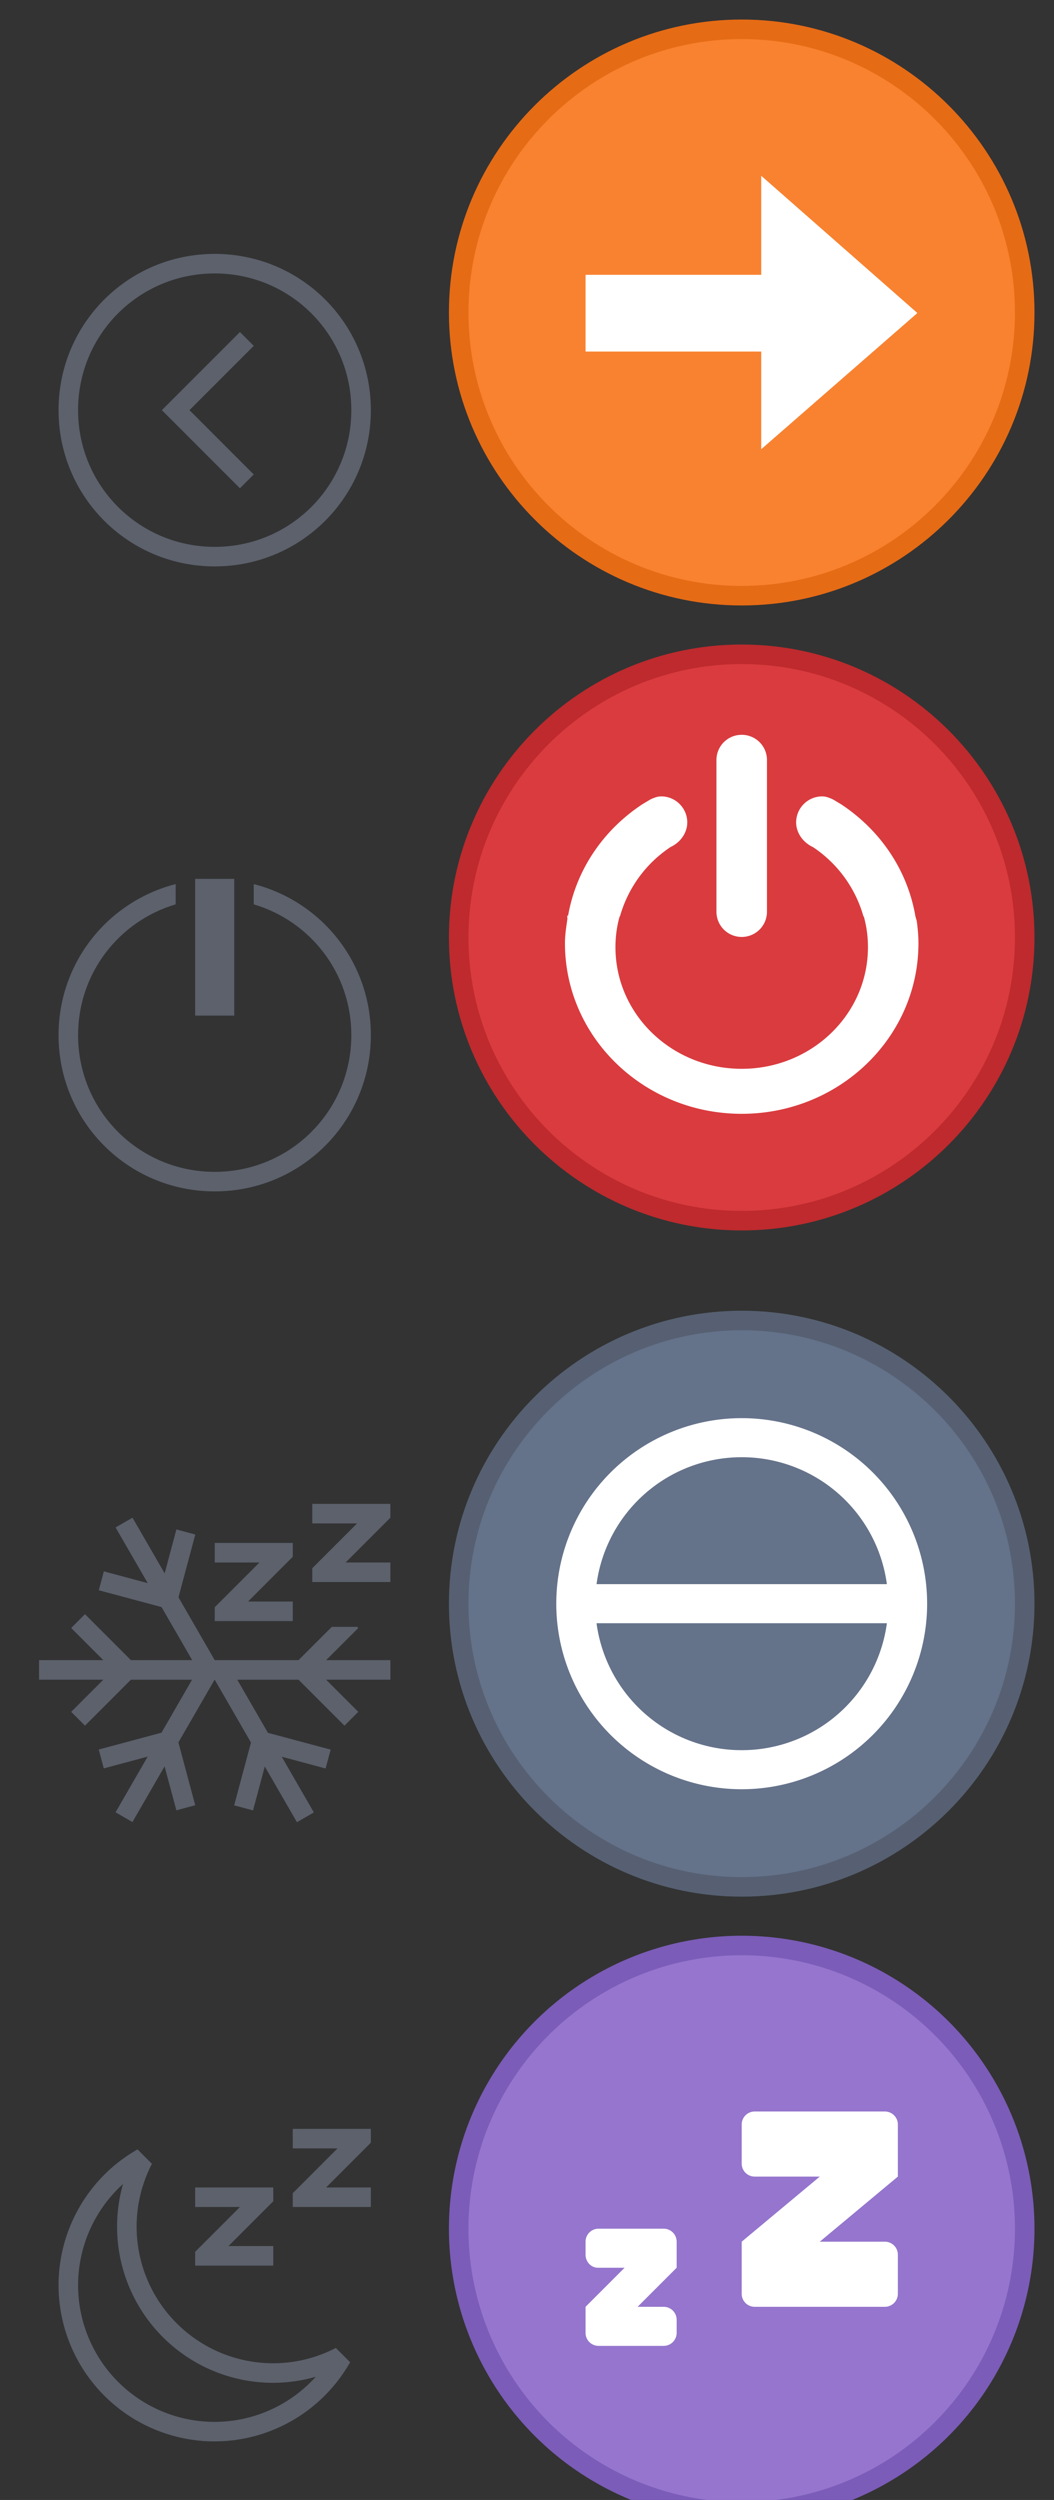 <?xml version="1.0" encoding="UTF-8" standalone="no"?>
<svg
   version="1.1"
   viewBox="0 0 54 128"
   id="svg194"
   sodipodi:docname="system.svg"
   inkscape:version="1.2.2 (b0a8486541, 2022-12-01)"
   xmlns:inkscape="http://www.inkscape.org/namespaces/inkscape"
   xmlns:sodipodi="http://sodipodi.sourceforge.net/DTD/sodipodi-0.dtd"
   xmlns="http://www.w3.org/2000/svg"
   xmlns:svg="http://www.w3.org/2000/svg">
  <rect x="0" y="0" width="54" height="128" fill="#333333" stroke="none"/>
  <defs
     id="defs198" />
  <sodipodi:namedview
     id="namedview196"
     pagecolor="#ffffff"
     bordercolor="#666666"
     borderopacity="1.0"
     inkscape:showpageshadow="2"
     inkscape:pageopacity="0.0"
     inkscape:pagecheckerboard="0"
     inkscape:deskcolor="#d1d1d1"
     showgrid="false"
     inkscape:zoom="83.4386"
     inkscape:cx="42.372475"
     inkscape:cy="-61.734018"
     inkscape:window-width="3840"
     inkscape:window-height="2036"
     inkscape:window-x="0"
     inkscape:window-y="64"
     inkscape:window-maximized="1"
     inkscape:current-layer="svg194" />
  <style
     id="current-color-scheme"
     type="text/css">.ColorScheme-Text {
            color:#5c616c;
        }</style>
  <g
     id="22-22-system-log-out">
    <path
       class="ColorScheme-Text"
       d="m11 13c-4.432 0-8 3.568-8 8s3.568 8 8 8 8-3.568 8-8-3.568-8-8-8zm0 1c3.878 0 7 3.122 7 7s-3.122 7-7 7-7-3.122-7-7 3.122-7 7-7zm1.293 3-4 4 4 4 0.707-0.707-3.293-3.293 3.293-3.293z"
       fill="currentColor"
       id="path3" />
    <path
       d="m0 10v22h22v-22z"
       fill="none"
       id="path5" />
  </g>
  <g
     id="22-22-system-lock-screen"
     transform="translate(54 96)">
    <path
       class="ColorScheme-Text"
       d="m11 13c-2.216 0-4 1.784-4 4v4h-2v8h12v-8h-2v-4c0-2.216-1.784-4-4-4zm0 1c1.662 0 3 1.561 3 3.5v3.5h-6v-3.5c0-1.939 1.338-3.5 3-3.5zm-5 8h10v6h-10z"
       fill="currentColor"
       id="path8" />
    <path
       d="m0 10v22h22v-22z"
       fill="none"
       id="path10" />
  </g>
  <g
     id="22-22-system-reboot"
     transform="matrix(0,-1,-1,0,86,96)">
    <path
       class="ColorScheme-Text"
       d="m11 13c-1.442 0-2.803 0.369-3.969 1.031l0.719 0.688 0.062 0.062 2.75 2.781 0.719-0.719-2.5-2.469c0.698-0.235 1.439-0.375 2.219-0.375 3.878 0 7 3.122 7 7 0 1.163-0.284 2.256-0.781 3.219l0.75 0.75c0.662-1.166 1.031-2.527 1.031-3.969 0-4.432-3.568-8-8-8zm-6.969 4.031c-0.662 1.166-1.031 2.527-1.031 3.969 0 4.432 3.568 8 8 8 1.442 0 2.803-0.369 3.969-1.031l-3.531-3.531-0.688 0.719 2.469 2.469c-0.698 0.235-1.439 0.375-2.219 0.375-3.878 0-7-3.122-7-7 0-1.163 0.284-2.256 0.781-3.219z"
       fill="currentColor"
       id="path13" />
    <path
       d="m0 10v22h22v-22z"
       fill="none"
       id="path15" />
  </g>
  <g
     id="22-22-system-save-session"
     transform="translate(112 32)">
    <path
       class="ColorScheme-Text"
       d="m3 13.004v16h16v-12.699h-7e-3l7e-3 -0.015-3.293-3.293-8e-3 0.015v-0.015h-12.699zm1 1.002h3v5h8v-5h0.293l2.707 2.707v11.293h-2v-7h-10v7h-2zm4 0h3.9v4h-3.9zm-1 8h8v6h-8z"
       fill="currentColor"
       id="path18" />
    <path
       d="m0 10v22h22v-22z"
       fill="none"
       id="path20" />
  </g>
  <g
     id="system-save-session"
     transform="translate(112 32)">
    <path
       class="ColorScheme-Text"
       d="m26 4v24h24v-18l-6-6h-12zm1 1h5v8h11v-8h0.586l5.414 5.414v16.586h-4v-8h-14v8h-4zm6 0h6v7h-6zm-1 15h12v7h-12z"
       fill="currentColor"
       id="path23" />
    <path
       d="m22 0v32h32v-32z"
       fill="none"
       id="path25" />
  </g>
  <g
     id="22-22-system-shutdown"
     transform="translate(0 32)">
    <path
       class="ColorScheme-Text"
       d="m10 13v7h2v-7zm-1 0.266c-3.455 0.885-6 3.995-6 7.734 0 4.432 3.568 8 8 8s8-3.568 8-8c0-3.739-2.544-6.85-6-7.734v1.037c2.895 0.857 5 3.517 5 6.697 0 3.878-3.122 7-7 7s-7-3.122-7-7c0-3.18 2.105-5.84 5-6.697z"
       fill="currentColor"
       id="path28" />
    <path
       d="m0 10v22h22v-22z"
       fill="none"
       id="path30" />
  </g>
  <g
     id="22-22-system-suspend-hibernate"
     transform="translate(0 64)">
    <path
       d="m0 10v22h22v-22z"
       fill="none"
       id="path33" />
    <g
       class="ColorScheme-Text"
       fill="currentColor"
       id="g41">
      <path
         transform="translate(0 -64)"
         d="m6.789 77.707-0.867 0.5 1.647 2.85-2.248-0.602-0.26 0.967 3.215 0.861 1.57 2.717h-3.139l-2.353-2.353-0.707 0.707 1.647 1.647h-3.293v1h3.293l-1.647 1.647 0.707 0.707 2.353-2.353h3.133l-1.566 2.713-3.215 0.861 0.258 0.967 2.25-0.604-1.647 2.852 0.865 0.5 1.647-2.852 0.604 2.25 0.965-0.26-0.861-3.217 1.855-3.211h0.006l1.857 3.219-0.861 3.215 0.967 0.258 0.602-2.248 1.647 2.852 0.867-0.5-1.647-2.852 2.248 0.602 0.26-0.965-3.215-0.861-1.57-2.719h3.139l2.353 2.353 0.707-0.707-1.647-1.647h3.293v-1h-3.293l1.647-1.647-0.051-0.059h-1.303l-1.707 1.705h-4.293v-0.002l-0.004-0.002-1.853-3.213 0.861-3.215-0.967-0.26-0.602 2.25z"
         id="path35" />
      <path
         d="m16 13v1h2.293l-2.293 2.293v0.707h4v-1h-2.293l2.293-2.293v-0.707h-0.707z"
         id="path37" />
      <path
         d="m11 15v1h2.293l-2.293 2.293v0.707h4v-1h-2.293l2.293-2.293v-0.707h-0.707z"
         id="path39" />
    </g>
  </g>
  <g
     id="22-22-system-suspend"
     transform="translate(0 96)">
    <path
       d="m0 10v22h22v-22z"
       fill="none"
       id="path44" />
    <g
       class="ColorScheme-Text"
       fill="currentColor"
       id="g52">
      <path
         transform="translate(0 -96)"
         d="m7.047 110.05a7.995 8 0 0 0-4.047 6.951 7.995 8 0 0 0 7.994 8 7.995 8 0 0 0 6.938-4.043 7.995 8 0 0 0 0.01-0.006l-0.738-0.738a6.996 7 0 0 1-0.004 0.006 6.996 7 0 0 1-3.207 0.781 6.996 7 0 0 1-6.994-7 6.996 7 0 0 1 0.785-3.213zm-0.744 1.772a7.995 8 0 0 0-0.305 2.18 7.995 8 0 0 0 7.994 8 7.995 8 0 0 0 2.188-0.312 6.996 7 0 0 1-5.186 2.312 6.996 7 0 0 1-6.994-7 6.996 7 0 0 1 2.303-5.18z"
         id="path46" />
      <path
         d="m10 16v1h2.293l-2.293 2.293v0.707h4v-1h-2.293l2.293-2.293v-0.707h-0.707z"
         id="path48" />
      <path
         d="m15 13v1h2.293l-2.293 2.293v0.707h4v-1h-2.293l2.293-2.293v-0.707h-0.707z"
         id="path50" />
    </g>
  </g>
  <g
     id="22-22-system-switch-user"
     transform="translate(54)">
    <path
       class="ColorScheme-Text"
       d="m11.398 12.388c-1.99 0-3.221 1.264-3.398 2.799v1.018l-2.151-1.52-0.849 0.663 3.396 2.652 3.396-2.652-0.849-0.663-1.943 1.52v-1.018c0-1.036 1.065-1.799 2.397-1.799 1.333 3.63e-4 2.621 0.764 2.603 1.799v0.813h1v-0.813c0-1.546-1.613-2.799-3.602-2.799zm2.602 4.612c-1.105 0-2 0.895-2 2 0 1.105 0.895 2 2 2 1.105 0 2-0.895 2-2 0-1.105-0.895-2-2-2zm-6 2a2 2 0 0 0-2 2 2 2 0 0 0 2 2 2 2 0 0 0 2-2 2 2 0 0 0-2-2zm6.016 3c-1.519 0-2.764 1.163-2.978 2.672 0.583 0.662 0.963 1.328 0.963 2.328h4.43c0.393-0.541 0.607-1.199 0.607-1.875 1e-6 -1.726-1.352-3.125-3.022-3.125zm-0.049 1c1.103 0 1.996 0.839 1.996 1.875-4.5e-4 0.406-0.141 0.801-0.4 1.125h-2.82c-0.086-0.539-0.357-1.02-0.742-1.398 0.142-0.905 0.964-1.602 1.967-1.602zm-5.967 1a3 3.125 0 0 0-3 3.125 3 3.125 0 0 0 0.605 1.875h4.793a3 3.125 0 0 0 0.602-1.875 3 3.125 0 0 0-3-3.125zm0 1a2 2.25 0 0 1 2 2.25 2 2.25 0 0 1-0.117 0.75h-3.766a2 2.25 0 0 1-0.117-0.75 2 2.25 0 0 1 2-2.25z"
       fill="currentColor"
       id="path55" />
    <path
       d="m0 10v22h22v-22z"
       fill="none"
       id="path57" />
  </g>
  <g
     id="22-22-system-users"
     transform="translate(54 32)">
    <path
       class="ColorScheme-Text"
       d="m14 13c-1.662 0-3 1.338-3 3s1.338 3 3 3 3-1.338 3-3-1.338-3-3-3zm-6 3c-1.662 0-3 1.338-3 3s1.338 3 3 3 3-1.338 3-3-1.338-3-3-3zm6 4c-0.646 0-1.256 0.134-1.818 0.361l0.455 0.914c0.428-0.161 0.878-0.275 1.363-0.275 2.216 0 4 1.784 4 4h-3.5l0.5 1h4v-1c0-2.77-2.23-5-5-5zm-6 3c-2.77 0-5 2.23-5 5v1h10v-1c0-2.77-2.23-5-5-5zm0 1c2.216 0 4 1.784 4 4h-8c0-2.216 1.784-4 4-4z"
       fill="currentColor"
       id="path60" />
    <path
       d="m0 10v22h22v-22z"
       fill="none"
       id="path62" />
  </g>
  <g
     id="system-users"
     transform="translate(54 32)">
    <path
       class="ColorScheme-Text"
       d="m42.5 4a4.5 4.5 0 0 0-4.5 4.5 4.5 4.5 0 0 0 4.5 4.5 4.5 4.5 0 0 0 4.5-4.5 4.5 4.5 0 0 0-4.5-4.5zm0 1a3.5 3.5 0 0 1 3.5 3.5 3.5 3.5 0 0 1-3.5 3.5 3.5 3.5 0 0 1-3.5-3.5 3.5 3.5 0 0 1 3.5-3.5zm-9 4c-2.485 0-4.5 2.015-4.5 4.5s2.015 4.5 4.5 4.5 4.5-2.015 4.5-4.5-2.015-4.5-4.5-4.5zm0 1a3.5 3.5 0 0 1 3.5 3.5 3.5 3.5 0 0 1-3.5 3.5 3.5 3.5 0 0 1-3.5-3.5 3.5 3.5 0 0 1 3.5-3.5zm9 4c-0.883 3e-3 -1.758 0.172-2.586 0.5-0.066 0.424-0.174 0.84-0.322 1.242 0.903-0.487 1.898-0.741 2.908-0.742 3.59 0 6.5 3.134 6.5 7h-8.342c0.17 0.323 0.326 0.657 0.465 1h8.877v-1c0-4.418-3.358-8-7.5-8zm-9 5c-4.142 0-7.5 3.582-7.5 8v1h15v-1c0-4.418-3.358-8-7.5-8zm0 1c3.59 0 6.5 3.134 6.5 7h-13c0-3.866 2.91-7 6.5-7z"
       fill="currentColor"
       id="path65" />
    <path
       d="m22 0v32h32v-32z"
       fill="none"
       id="path67" />
  </g>
  <g
     id="22-22-system-search"
     transform="translate(0 -32)">
    <path
       class="ColorScheme-Text"
       d="m9 13c-3.324 0-6 2.676-6 6s2.676 6 6 6c1.481 0 2.831-0.535 3.875-1.418l5.418 5.418 0.707-0.707-5.418-5.418c0.883-1.044 1.418-2.394 1.418-3.875 0-3.324-2.676-6-6-6zm0 1c2.77 0 5 2.23 5 5s-2.23 5-5 5-5-2.23-5-5 2.23-5 5-5z"
       fill="currentColor"
       id="path70" />
    <path
       d="m0 10v22h22v-22z"
       fill="none"
       id="path72" />
  </g>
  <g
     id="system-search"
     transform="translate(0 -32)">
    <path
       class="ColorScheme-Text"
       d="m35 4a9 9 0 0 0-9 9 9 9 0 0 0 9 9 9 9 0 0 0 5.994-2.299l8.299 8.299 0.707-0.707-8.301-8.301a9 9 0 0 0 2.301-5.992 9 9 0 0 0-9-9zm0 1a8 8 0 0 1 8 8 8 8 0 0 1-8 8 8 8 0 0 1-8-8 8 8 0 0 1 8-8z"
       fill="currentColor"
       id="path75" />
    <path
       d="m22 0v32h32v-32z"
       fill="none"
       id="path77" />
  </g>
  <g
     id="system-user-list"
     transform="translate(108)">
    <path
       class="ColorScheme-Text"
       d="m45 9c-0.589 0-1.133 0.175-1.594 0.469 0.043 0.464 0.007 0.923-8e-3 1.336 0.377-0.506 0.971-0.804 1.602-0.805 1.105 0 2 0.895 2 2s-0.895 2-2 2c-1.04-5.56e-4 -1.907-0.799-1.992-1.836-0.184 0.419-0.465 0.77-0.696 1.1-1e-3 0.001-3e-3 0.003-4e-3 0.004 0.476 1.02 1.489 1.732 2.692 1.732 1.661 0 2.998-1.338 2.998-3s-1.337-3-2.998-3zm-7 9c4.432 0 8 3.568 8 8h-16c0-4.432 3.568-8 8-8zm1e-5 -1c-4.986 0-9 3.717-9 8.333v1.667h18v-1.667c0-4.617-4.014-8.333-9-8.333zm6.976-1c-1.262 4.88e-4 -2.396 0.479-3.275 1.24 0.38 0.156 0.766 0.336 1.142 0.508 5e-3 0.003 9e-3 0.005 0.014 0.008 0.615-0.45 1.333-0.756 2.117-0.756 2.227 5e-5 4.023 2.338 4.023 4h-2.728c0.196 0.339 0.302 0.648 0.449 1h3.281v-1c0-2.769-2.24-4.999-5.021-5zm-6.977-10c2.209 0 4 1.791 4 4s-1.791 4-4 4-4-1.791-4-4 1.791-4 4-4zm0-1c-2.761 0-5 2.239-5 5s2.239 5 5 5c2.351 0 4.323-1.622 4.857-3.808 0.093-0.382 0.143-0.781 0.143-1.192 0-2.761-2.239-5-5-5zm-6.977 11c1.262 4.88e-4 2.396 0.479 3.275 1.24-0.404 0.163-0.805 0.355-1.156 0.516-0.615-0.45-1.333-0.756-2.117-0.756-2.227 5e-5 -4.023 2.338-4.023 4h2.728c-0.187 0.333-0.318 0.69-0.449 1h-3.281v-1c0-2.769 2.24-4.999 5.021-5zm-0.025-7c0.589 0 1.133 0.175 1.594 0.469-0.048 0.46-0.009 0.928 8e-3 1.336-0.377-0.506-0.971-0.804-1.602-0.805-1.105 0-2 0.895-2 2s0.895 2 2 2c1.04-5.56e-4 1.907-0.799 1.992-1.836 0.188 0.403 0.472 0.77 0.696 1.1 1e-3 0.001 3e-3 0.003 4e-3 0.004-0.476 1.02-1.489 1.732-2.692 1.732-1.661 0-2.998-1.338-2.998-3s1.337-3 2.998-3z"
       fill="currentColor"
       id="path80" />
    <path
       d="m22 0v32h32v-32z"
       fill="none"
       id="path82" />
  </g>
  <g
     id="system-user-prompt"
     transform="translate(112 64)">
    <path
       d="m22 0v32h32v-32z"
       fill="none"
       id="path85" />
    <path
       class="ColorScheme-Text"
       d="m37 10.75v1.5h5v-1.5zm-4 0v1.5h3v-1.5zm-6 0v1.5h5v-1.5zm-1-1.75h24v5h-24zm-1-1v7h26v-7zm1 10h24v5h-24zm-1-1v7h26v-7zm3.5 2c-.828 0-1.5.672-1.5 1.5s.672 1.5 1.5 1.5 1.5-.672 1.5-1.5-.672-1.5-1.5-1.5zm4 0c-.828 0-1.5.672-1.5 1.5s.672 1.5 1.5 1.5 1.5-.672 1.5-1.5-.672-1.5-1.5-1.5zm4 0c-.828 0-1.5.672-1.5 1.5s.672 1.5 1.5 1.5 1.5-.672 1.5-1.5-.672-1.5-1.5-1.5zm4 0c-.828 0-1.5.672-1.5 1.5s.672 1.5 1.5 1.5 1.5-.672 1.5-1.5-.672-1.5-1.5-1.5z"
       fill="currentColor"
       id="path87" />
  </g>
  <g
     id="22-22-system-user-prompt"
     transform="matrix(.688 0 0 .688 96.875 74)"
     stroke-width="1.454">
    <path
       class="ColorScheme-Text"
       d="m35.818 21.091a0.727 0.727 0 0 1-0.727 0.727 0.727 0.727 0 0 1-0.727-0.727 0.727 0.727 0 0 1 0.727-0.727 0.727 0.727 0 0 1 0.727 0.727zm-2.182 0a0.727 0.727 0 0 1-0.727 0.727 0.727 0.727 0 0 1-0.727-0.727 0.727 0.727 0 0 1 0.727-0.727 0.727 0.727 0 0 1 0.727 0.727zm-2.182 0a0.727 0.727 0 0 1-0.727 0.727 0.727 0.727 0 0 1-0.727-0.727 0.727 0.727 0 0 1 0.727-0.727 0.727 0.727 0 0 1 0.727 0.727zm-2.182 0a0.727 0.727 0 0 1-0.727 0.727 0.727 0.727 0 0 1-0.727-0.727 0.727 0.727 0 0 1 0.727-0.727 0.727 0.727 0 0 1 0.727 0.727zm5.818-10.909h2.909v1.454h-2.909zm-2.909 0h1.454v1.454h-1.454zm-4.364 0h2.909v1.454h-2.909zm-2.909 7.273v7.273h26.182v-7.273zm1.454 1.454h23.273v4.364h-23.273zm-1.454-11.636v7.273h26.182v-7.273zm1.454 1.454h23.273v4.364h-23.273z"
       fill="currentColor"
       id="path90" />
    <path
       d="m22 0v32h32v-32z"
       fill="none"
       id="path92" />
  </g>
  <g
     id="22-22-system-user-list"
     transform="matrix(.688 0 0 .688 92.875 10)"
     stroke-width="1.454">
    <path
       class="ColorScheme-Text"
       d="m44.552 10.182c-0.375 0-0.72 0.104-1.028 0.27 1.89e-4 0.002-0.095 0.058-0.095 0.06 0.115 1.453-0.249 2.377-0.665 3.099 0.396 0.564 1.048 0.935 1.788 0.935 1.026 0 1.886-0.708 2.119-1.662 0.041-0.167 0.063-0.341 0.063-0.52-1.4e-5 -1.205-0.977-2.182-2.182-2.182zm-13.098 0c0.375 0 0.72 0.104 1.028 0.27-1.89e-4 0.002 0.095 0.058 0.095 0.06-0.115 1.453 0.249 2.377 0.665 3.099-0.396 0.564-1.048 0.935-1.788 0.935-1.026 0-1.886-0.708-2.119-1.662-0.041-0.167-0.063-0.341-0.063-0.52 1.4e-5 -1.205 0.977-2.182 2.182-2.182zm-4.4e-5 5.818c1.226 0 2.302 0.566 2.96 1.477-0.369 0.196-0.745 0.436-1.071 0.631-0.358-0.423-1.025-0.653-1.889-0.653-1.31 0-2.182 0.961-2.182 2.909h1.818l-0.727 1.454h-2.546l1e-6 -2.21c1e-6 -2.093 1.622-3.608 3.636-3.608zm13.091 1.4e-5c-1.226 0-2.302 0.566-2.96 1.477 0.369 0.196 0.745 0.436 1.071 0.631 0.358-0.423 1.025-0.653 1.889-0.653 1.31 0 2.182 0.994 2.182 2.909h-1.818l0.727 1.454h2.546l2e-6 -2.21c2e-6 -2.093-1.622-3.608-3.636-3.608zm-6.545 2.909c2.909 0 5.818 1.454 5.818 5.818h-11.636c0-4.364 2.909-5.818 5.818-5.818zm0-1.454c-4.23 0-7.261 2.974-7.27 7.273l-0.003 1.454h14.545l-0.003-1.454c-0.009-4.321-3.04-7.273-7.27-7.273zm7.5e-5 -11.636c-2.812 0-5.091 2.279-5.091 5.091s2.279 5.091 5.091 5.091c2.394 0 4.401-1.652 4.946-3.878 0.095-0.389 0.145-0.795 0.145-1.213 0-2.812-2.279-5.091-5.091-5.091z"
       fill="currentColor"
       id="path95" />
    <path
       d="m22 0v32h32v-32z"
       fill="none"
       id="path97" />
  </g>
  <g
     id="16-16-system-switch-user"
     transform="translate(3.438 6)">
    <path
       d="m54-22v16h16v-16z"
       fill="none"
       stroke-width=".727"
       id="path100" />
    <path
       class="ColorScheme-Text"
       d="m65-20c-1.105 0-2 0.895-2 2 0 1.105 0.895 2 2 2 1.105 0 2-0.895 2-2 0-1.105-0.895-2-2-2zm-6 2c-1.105-1e-6 -2 0.895-2 2s0.895 2 2 2c1.105 1e-6 2-0.895 2-2s-0.895-2-2-2zm6.016 3c-1.519 0-2.764 1.163-2.978 2.672 0.583 0.662 0.963 1.328 0.963 2.328h4.43c0.393-0.541 0.607-1.199 0.607-1.875 1e-6 -1.726-1.352-3.125-3.022-3.125zm-0.049 1c1.103 0 1.996 0.839 1.996 1.875-4.5e-4 0.406-0.141 0.801-0.4 1.125h-2.82c-0.086-0.539-0.357-1.02-0.742-1.398 0.142-0.905 0.964-1.602 1.967-1.602zm-5.967 1c-1.657-1e-6 -3 1.399-3 3.125 0.002 0.677 0.214 1.335 0.605 1.875h4.793c0.39-0.541 0.601-1.199 0.602-1.875 1e-6 -1.726-1.343-3.125-3-3.125zm0 1c1.105 1e-6 2 1.007 2 2.25-9.01e-4 0.256-0.041 0.509-0.117 0.75h-3.766c-0.077-0.241-0.116-0.494-0.117-0.75 0-1.243 0.895-2.25 2-2.25z"
       fill="currentColor"
       id="path102" />
  </g>
  <g
     id="system-suspend"
     transform="translate(82,164.11)">
    <rect
       x="-60"
       y="-98"
       width="32"
       height="32"
       rx="0"
       ry="0"
       opacity="0"
       stroke-width="2"
       style="paint-order:fill markers stroke"
       id="rect105" />
    <g
       transform="translate(-60,-98)"
       id="g115">
      <path
         d="m16 2c-7.724 0-14 6.276-14 14s6.276 14 14 14 14-6.276 14-14-6.276-14-14-14z"
         color="#000000"
         fill="#64728a"
         overflow="visible"
         stroke="#566072"
         stroke-width="2"
         id="path107" />
      <path
         d="m16 2c-7.724 0-14 6.276-14 14s6.276 14 14 14 14-6.276 14-14-6.276-14-14-14z"
         color="#000000"
         fill="#64728a"
         overflow="visible"
         id="path109" />
      <path
         d="m16 1.5c-8 0-14.5 6.5-14.5 14.5s6.5 14.5 14.5 14.5 14.5-6.5 14.5-14.5-6.5-14.5-14.5-14.5z"
         color="#000000"
         fill="none"
         opacity=".5"
         overflow="visible"
         solid-color="#000000"
         style="isolation:auto;mix-blend-mode:normal"
         id="path111" />
      <path
         d="m16 6.5a9.5 9.5 0 1 0 0 19 9.5 9.5 0 0 0 0-19zm0 2a7.5 7.5 0 0 1 7.438 6.5h-14.875a7.5 7.5 0 0 1 7.437-6.5zm-7.438 8.5h14.876a7.5 7.5 0 0 1-7.438 6.5 7.5 7.5 0 0 1-7.438-6.5z"
         color="#000000"
         fill="#ffffff"
         overflow="visible"
         id="path113" />
    </g>
  </g>
  <g
     id="system-reboot"
     transform="translate(95.616,164.71)">
    <rect
       x="-20"
       y="-98"
       width="32"
       height="32"
       rx="0"
       ry="0"
       opacity="0"
       stroke-width="2"
       style="paint-order:fill markers stroke"
       id="rect118" />
    <g
       transform="translate(-20.002,-97.998)"
       id="g128">
      <path
         d="m16.002 1.998c-7.725 0-14 6.275-14 14s6.275 14 14 14c7.724 0 14-6.275 14-14 0-7.724-6.275-14-14-14z"
         color="#000000"
         fill="#4da2f3"
         fill-opacity=".992"
         opacity=".99"
         overflow="visible"
         stroke="#1e88ea"
         stroke-width="2"
         id="path120" />
      <path
         d="m16.002 1.998c-7.725 0-14 6.275-14 14s6.275 14 14 14c7.724 0 14-6.275 14-14 0-7.724-6.275-14-14-14z"
         color="#000000"
         fill="#4da2f3"
         fill-opacity=".992"
         opacity=".99"
         overflow="visible"
         id="path122" />
      <path
         d="m16.002 1.498c-8 0-14.5 6.5-14.5 14.5s6.5 14.5 14.5 14.5 14.5-6.5 14.5-14.5-6.5-14.5-14.5-14.5z"
         color="#000000"
         fill="none"
         opacity=".5"
         overflow="visible"
         solid-color="#000000"
         style="isolation:auto;mix-blend-mode:normal"
         id="path124" />
      <path
         d="m16 6.5v2.429a7.286 7.286 0 1 0 7.286 7.285h-2.429a4.857 4.857 0 1 1-4.857-4.857v2.429l6.071-3.643z"
         color="#bebebe"
         fill="#ffffff"
         overflow="visible"
         id="path126" />
    </g>
  </g>
  <g
     id="system-shutdown"
     transform="translate(2,130)">
    <rect
       x="20"
       y="-98"
       width="32"
       height="32"
       rx="0"
       ry="0"
       opacity="0"
       stroke-width="2"
       style="paint-order:fill markers stroke"
       id="rect131" />
    <g
       transform="translate(20,-98)"
       id="g141">
      <path
         d="m16 2c-7.725 0-14 6.275-14 14s6.275 14 14 14 14-6.275 14-14-6.275-14-14-14z"
         color="#000000"
         fill="#d93c3f"
         fill-opacity=".992"
         overflow="visible"
         stroke="#be2a2d"
         stroke-width="2"
         id="path133" />
      <path
         d="m16 2c-7.725 0-14 6.275-14 14s6.275 14 14 14 14-6.275 14-14-6.275-14-14-14z"
         color="#000000"
         fill="#d93c3f"
         fill-opacity=".992"
         overflow="visible"
         id="path135" />
      <path
         d="m16 1.5c-8 0-14.5 6.5-14.5 14.5s6.5 14.5 14.5 14.5 14.5-6.5 14.5-14.5-6.5-14.5-14.5-14.5z"
         color="#000000"
         fill="none"
         opacity=".5"
         overflow="visible"
         id="path137" />
      <path
         d="m11.877 8.776c-0.204 0-0.394 0.08-0.566 0.162l-0.405 0.243c-1.984 1.309-3.382 3.331-3.8 5.7 0 2e-3 -0.04-3e-3 -0.04 0-0.011 0.065 0.01 0.136 0 0.202-0.06 0.4-0.121 0.795-0.121 1.213 0 4.822 4.054 8.732 9.055 8.732s9.055-3.91 9.055-8.732c0-0.371-0.033-0.733-0.08-1.092-0.015-0.111-0.062-0.213-0.081-0.323-0.418-2.369-1.816-4.391-3.8-5.7l-0.405-0.243c-0.172-0.081-0.362-0.162-0.566-0.162-0.736 0-1.334 0.598-1.334 1.335 0 0.419 0.223 0.806 0.526 1.05 0.096 0.078 0.208 0.154 0.323 0.203a6.32 6.32 0 0 1 2.588 3.517c7e-3 0.027 0.033 0.053 0.04 0.08 0.135 0.495 0.202 1 0.202 1.537 0 3.445-2.896 6.226-6.468 6.226s-6.468-2.781-6.468-6.226c0-0.536 0.068-1.042 0.202-1.536 8e-3 -0.03 0.032-0.053 0.04-0.081a6.32 6.32 0 0 1 2.588-3.517c0.115-0.05 0.227-0.125 0.323-0.202 0.303-0.245 0.526-0.632 0.526-1.051 0-0.737-0.598-1.335-1.334-1.335zm4.123-3.153a1.29 1.29 0 0 1 1.294 1.294v7.762a1.29 1.29 0 0 1-1.294 1.293 1.29 1.29 0 0 1-1.294-1.293v-7.762a1.29 1.29 0 0 1 1.294-1.294z"
         color="#000000"
         fill="#ffffff"
         overflow="visible"
         id="path139" />
    </g>
  </g>
  <g
     id="system-suspend-hibernate"
     transform="translate(-38,196.11)">
    <rect
       x="60"
       y="-98"
       width="32"
       height="32"
       rx="0"
       ry="0"
       opacity="0"
       stroke-width="2"
       style="paint-order:fill markers stroke"
       id="rect144" />
    <g
       transform="translate(60,-1188.5)"
       id="g152">
      <circle
         cx="16"
         cy="1106.5"
         r="14"
         fill="#9575cd"
         stroke="#7b5cb8"
         stroke-width="2"
         id="circle146" />
      <circle
         cx="16"
         cy="1106.5"
         r="14"
         fill="#9575cd"
         id="circle148" />
      <path
         d="m16.667 1100.5a0.665 0.665 0 0 0-0.667 0.666v2c0 0.37 0.297 0.667 0.667 0.667h3.333l-4 3.333v2.667c0 0.37 0.297 0.667 0.667 0.667h6.666c0.37 0 0.667-0.298 0.667-0.667v-2a0.665 0.665 0 0 0-0.667-0.667h-3.333l4-3.333v-2.667a0.665 0.665 0 0 0-0.667-0.666zm-8 6a0.665 0.665 0 0 0-0.667 0.666v0.667c0 0.37 0.298 0.685 0.667 0.667h1.333l-2 2v1.333c0 0.37 0.297 0.667 0.667 0.667h3.333c0.37 0 0.667-0.298 0.667-0.667v-0.667a0.665 0.665 0 0 0-0.667-0.666h-1.333l2-2v-1.334a0.665 0.665 0 0 0-0.667-0.666z"
         fill="#ffffff"
         stroke-linecap="round"
         stroke-linejoin="round"
         stroke-opacity=".528"
         stroke-width="2"
         id="path150" />
    </g>
  </g>
  <g
     id="system-log-out"
     transform="translate(-76,98)">
    <rect
       x="98"
       y="-98"
       width="32"
       height="32"
       rx="0"
       ry="0"
       opacity="0"
       stroke-width="2"
       style="paint-order:fill markers stroke"
       id="rect155" />
    <g
       transform="translate(98,-98)"
       id="g165">
      <path
         d="m16 2c-7.724 0-14 6.276-14 14s6.276 14 14 14 14-6.276 14-14-6.276-14-14-14z"
         color="#000000"
         fill="#f88230"
         overflow="visible"
         stroke="#e66b15"
         stroke-width="2"
         id="path157" />
      <path
         d="m16 2c-7.724 0-14 6.276-14 14s6.276 14 14 14 14-6.276 14-14-6.276-14-14-14z"
         color="#000000"
         fill="#f88230"
         overflow="visible"
         id="path159" />
      <path
         d="m16 1.5c-8 0-14.5 6.5-14.5 14.5s6.5 14.5 14.5 14.5 14.5-6.5 14.5-14.5-6.5-14.5-14.5-14.5z"
         color="#000000"
         fill="none"
         opacity=".35"
         overflow="visible"
         id="path161" />
      <path
         d="m17 9 8 7.027-8 6.973v-5h-9v-3.928h9z"
         fill="#ffffff"
         overflow="visible"
         id="path163" />
    </g>
  </g>
  <g
     id="system-lock-screen"
     transform="translate(-63.041,199.21)">
    <rect
       x="140"
       y="-98"
       width="32"
       height="32"
       rx="0"
       ry="0"
       opacity="0"
       stroke-width="2"
       style="paint-order:fill markers stroke"
       id="rect168" />
    <g
       transform="translate(-2.5,-46.5)"
       id="g178">
      <path
         d="m158.5-49.5c-7.724 0-14 6.276-14 14s6.276 14 14 14 14-6.276 14-14-6.276-14-14-14z"
         color="#000000"
         fill="#77cb75"
         overflow="visible"
         stroke="#5bb759"
         stroke-width="2"
         id="path170" />
      <path
         d="m158.5-49.5c-7.724 0-14 6.276-14 14s6.276 14 14 14 14-6.276 14-14-6.276-14-14-14z"
         color="#000000"
         fill="#77cb75"
         overflow="visible"
         id="path172" />
      <path
         d="m158.5-50c-8 0-14.5 6.5-14.5 14.5s6.5 14.5 14.5 14.5 14.5-6.5 14.5-14.5-6.5-14.5-14.5-14.5z"
         color="#000000"
         fill="none"
         opacity=".5"
         overflow="visible"
         solid-color="#000000"
         style="isolation:auto;mix-blend-mode:normal"
         id="path174" />
      <path
         d="m158-44c-2.216 0-4 1.812-4 4.062v2.938h-1c-0.554 0-1 0.446-1 1v7c0 0.554 0.446 1 1 1h11c0.554 0 1-0.446 1-1v-7c0-0.554-0.446-1-1-1h-1v-2.938c0-2.251-1.784-4.062-4-4.062zm0 2h1c1.108 0 2 0.892 2 2v3h-5v-3c0-1.108 0.892-2 2-2z"
         fill="#ffffff"
         fill-rule="evenodd"
         style="paint-order:fill markers stroke"
         id="path176" />
    </g>
  </g>
  <g
     id="system-switch-user"
     transform="translate(-107,98)">
    <rect
       x="183"
       y="-98"
       width="32"
       height="32"
       rx="0"
       ry="0"
       opacity="0"
       stroke-width="2"
       style="paint-order:fill markers stroke"
       id="rect181" />
    <g
       transform="translate(183,-1188.5)"
       id="g191">
      <circle
         cx="16"
         cy="1106.5"
         r="14"
         fill="#81c784"
         stroke="#62b266"
         stroke-width="2"
         id="circle183" />
      <circle
         cx="16"
         cy="1106.5"
         r="14"
         fill="#81c784"
         id="circle185" />
      <g
         fill="#ffffff"
         stroke-linecap="round"
         stroke-linejoin="round"
         stroke-width="2"
         id="g189">
        <path
           d="m14.52 1107a0.5 0.5 0 0 1 0.48 0.5v2h7c0.277 0 0.5 0.223 0.5 0.5v2c0 0.276-0.223 0.5-0.5 0.5h-7v2a0.5 0.5 0 0 1-0.806 0.394l-4.5-3.5a0.5 0.5 0 0 1 0-0.79l4.5-3.499a0.503 0.503 0 0 1 0.326-0.105zm2.96-9a0.5 0.5 0 0 0-0.48 0.5v2h-7c-0.277 0-0.5 0.223-0.5 0.5v2c0 0.277 0.223 0.5 0.5 0.5h7v2a0.5 0.5 0 0 0 0.806 0.394l4.5-3.5a0.5 0.5 0 0 0 0-0.789l-4.5-3.5a0.503 0.503 0 0 0-0.326-0.105z"
           id="path187" />
      </g>
    </g>
  </g>
  <g
     id="22-22-system-run"
     transform="translate(22.705,-76.936)">
    <rect
       width="22"
       height="22"
       fill="currentColor"
       opacity="0.001"
       id="rect1558"
       x="-22"
       y="0" />
    <path
       id="path1560"
       class="ColorScheme-Text"
       d="m -16,3 c -1.662,0 -3,1.338 -3,3 v 10 c 0,1.662 1.338,3 3,3 h 10 c 1.662,0 3,-1.338 3,-3 V 6 C -3,4.338 -4.338,3 -6,3 Z m 0,1 h 10 c 1.108,0 2,0.892 2,2 v 10 c 0,1.108 -0.892,2 -2,2 h -10 c -1.108,0 -2,-0.892 -2,-2 V 6 c 0,-1.108 0.892,-2 2,-2 z"
       fill="currentColor" />
    <path
       id="path528"
       class="ColorScheme-Text"
       d="m -13,8 v 6 l 5,-3 z"
       fill="currentColor"
       sodipodi:nodetypes="cccc" />
  </g>
  <g
     id="system-run"
     transform="translate(-145.795,-85.936)">
    <rect
       width="32"
       height="32"
       fill="currentColor"
       opacity="0.001"
       id="rect437"
       x="168.5"
       y="9"
       style="stroke-width:1.455" />
    <path
       id="rect507"
       class="ColorScheme-Text"
       d="m 181.5,20.5 v 9 L 189,25 Z"
       fill="currentColor"
       sodipodi:nodetypes="cccc" />
    <path
       id="rect634"
       class="ColorScheme-Text"
       d="m 176.5,13 c -2.216,0 -4,1.784 -4,4 v 16 c 0,2.216 1.784,4 4,4 h 16 c 2.216,0 4,-1.784 4,-4 V 17 c 0,-2.216 -1.784,-4 -4,-4 z m 0,1 h 16 c 1.662,0 3,1.338 3,3 v 16 c 0,1.662 -1.338,3 -3,3 h -16 c -1.662,0 -3,-1.338 -3,-3 V 17 c 0,-1.662 1.338,-3 3,-3 z"
       fill="currentColor" />
  </g>
</svg>
